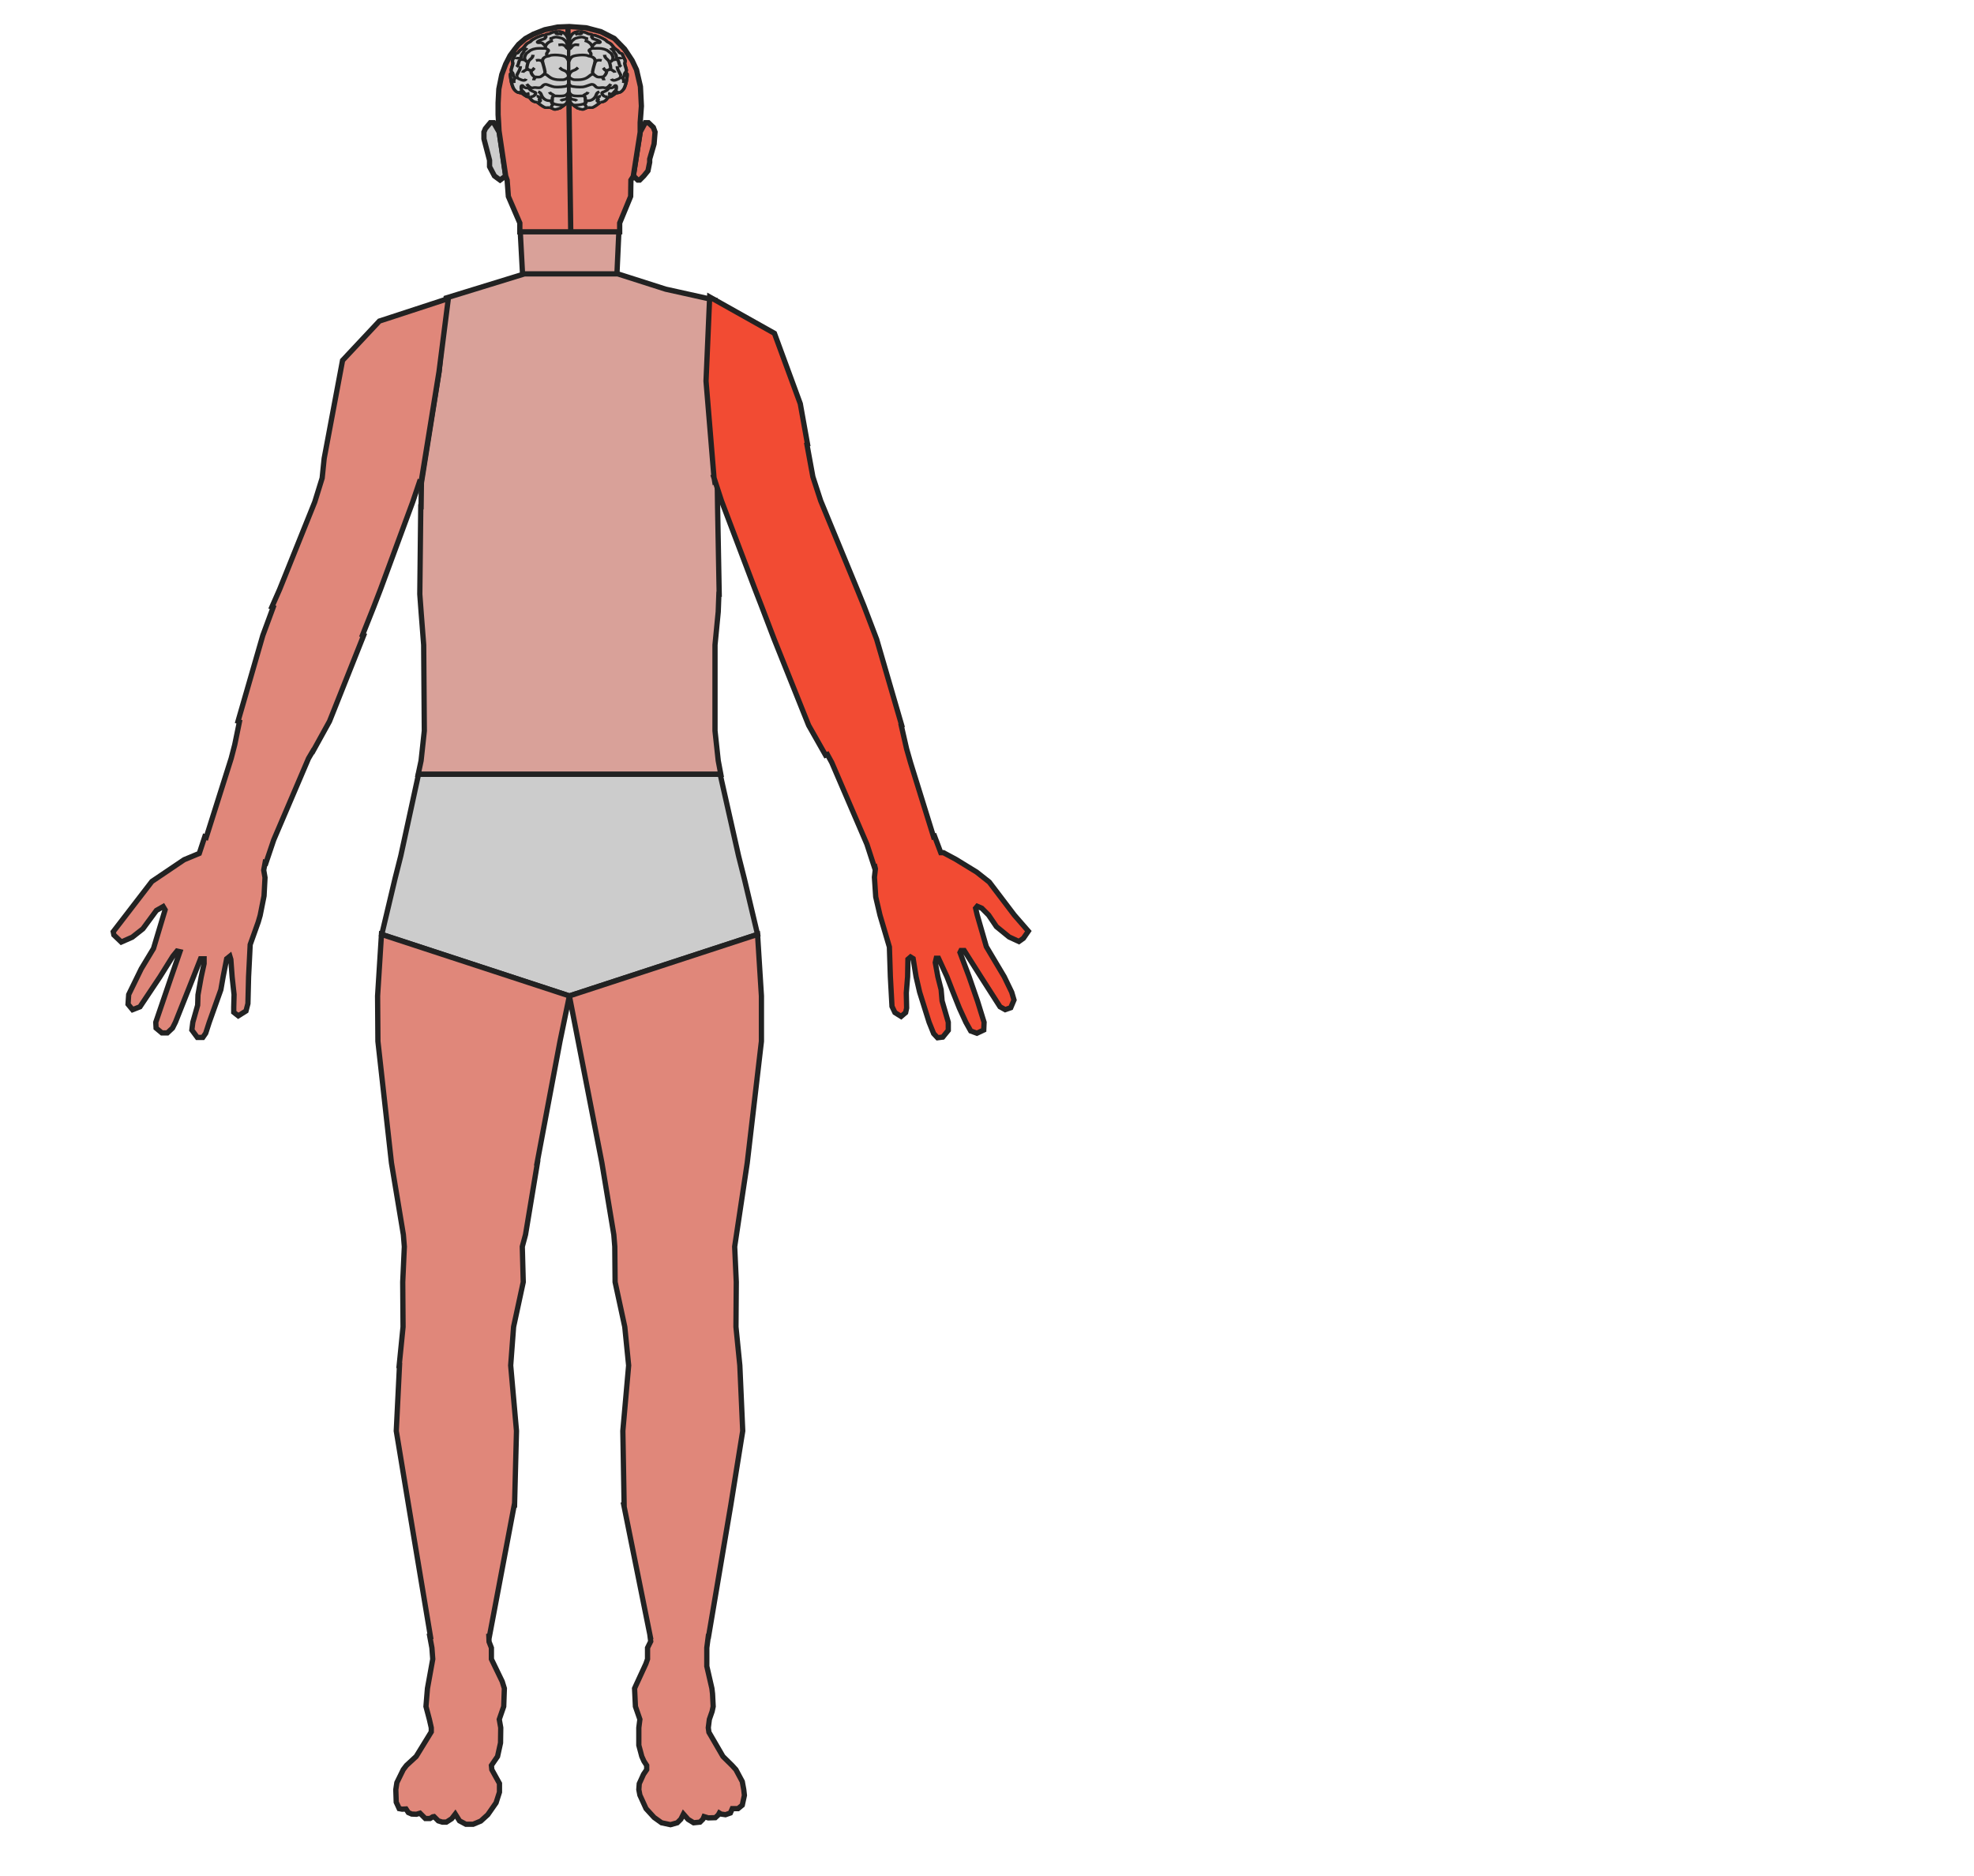 <ns0:svg xmlns:dc="http://purl.org/dc/elements/1.1/" xmlns:ns0="http://www.w3.org/2000/svg" xmlns:ns1="http://www.inkscape.org/namespaces/inkscape" xmlns:ns2="http://sodipodi.sourceforge.net/DTD/sodipodi-0.dtd" xmlns:ns4="http://creativecommons.org/ns#" xmlns:rdf="http://www.w3.org/1999/02/22-rdf-syntax-ns#" height="711.6" id="svg2" style="fill:#cccccc;fill-rule:evenodd;stroke:#222222;stroke-linecap:butt;stroke-linejoin:miter;stroke-opacity:1;stroke-width:2px" version="1.1" viewBox="0 0 748.8 711.6" width="748.8" ns2:docname="molemapper.inkscape.svg" ns1:export-filename="molemapper.plain.svg" ns1:export-xdpi="96" ns1:export-ydpi="96" ns1:version="1.3 (0e150ed6c4, 2023-07-21)" xml:space="preserve"><ns0:defs id="defs6" style="fill:#cccccc;fill-rule:evenodd;stroke:#222222;stroke-linecap:butt;stroke-linejoin:miter;stroke-opacity:1;stroke-width:2px" /><ns2:namedview bordercolor="#666666" borderopacity="1" gridtolerance="10" guidetolerance="10" id="namedview4" objecttolerance="10" pagecolor="#ffffff" showgrid="false" showguides="false" style="fill:#cccccc;fill-rule:evenodd;stroke:#222222;stroke-linecap:butt;stroke-linejoin:miter;stroke-opacity:1;stroke-width:2px" ns1:current-layer="group_front" ns1:cx="-137.28334" ns1:cy="338.99352" ns1:deskcolor="#d1d1d1" ns1:guide-bbox="true" ns1:pagecheckerboard="0" ns1:pageopacity="0" ns1:pageshadow="2" ns1:showpageshadow="2" ns1:window-height="1051" ns1:window-maximized="1" ns1:window-width="1920" ns1:window-x="-9" ns1:window-y="-9" ns1:zoom="0.83039935"><ns2:guide id="guide4138" orientation="0,1" position="514.63,596.667" style="fill:#d9a199;fill-rule:evenodd;stroke:#222222;stroke-linecap:butt;stroke-linejoin:miter;stroke-opacity:1;stroke-width:2px" ns1:locked="false" /><ns2:guide id="guide4140" orientation="0,1" position="153.333,600.37" style="fill:#d9a199;fill-rule:evenodd;stroke:#222222;stroke-linecap:butt;stroke-linejoin:miter;stroke-opacity:1;stroke-width:2px" ns1:locked="false" /><ns2:guide id="guide4144" orientation="0,1" position="195.926,567.037" style="fill:#d9a199;fill-rule:evenodd;stroke:#222222;stroke-linecap:butt;stroke-linejoin:miter;stroke-opacity:1;stroke-width:2px" ns1:locked="false" /><ns2:guide id="guide4146" orientation="0,1" position="194.074,538.889" style="fill:#d9a199;fill-rule:evenodd;stroke:#222222;stroke-linecap:butt;stroke-linejoin:miter;stroke-opacity:1;stroke-width:2px" ns1:locked="false" /><ns2:guide id="guide4148" orientation="0,1" position="202.963,524.815" style="fill:#d9a199;fill-rule:evenodd;stroke:#222222;stroke-linecap:butt;stroke-linejoin:miter;stroke-opacity:1;stroke-width:2px" ns1:locked="false" /><ns2:guide id="guide4150" orientation="0,1" position="647.87,511.759" style="fill:#d9a199;fill-rule:evenodd;stroke:#222222;stroke-linecap:butt;stroke-linejoin:miter;stroke-opacity:1;stroke-width:2px" ns1:locked="false" /><ns2:guide id="guide4152" orientation="0,1" position="188.519,482.593" style="fill:#d9a199;fill-rule:evenodd;stroke:#222222;stroke-linecap:butt;stroke-linejoin:miter;stroke-opacity:1;stroke-width:2px" ns1:locked="false" /><ns2:guide id="guide4154" orientation="0,1" position="188.333,414.259" style="fill:#d9a199;fill-rule:evenodd;stroke:#222222;stroke-linecap:butt;stroke-linejoin:miter;stroke-opacity:1;stroke-width:2px" ns1:locked="false" /><ns2:guide id="guide4156" orientation="0,1" position="157.222,475.926" style="fill:#d9a199;fill-rule:evenodd;stroke:#222222;stroke-linecap:butt;stroke-linejoin:miter;stroke-opacity:1;stroke-width:2px" ns1:locked="false" /><ns2:guide id="guide4158" orientation="0,1" position="178.148,463.333" style="fill:#d9a199;fill-rule:evenodd;stroke:#222222;stroke-linecap:butt;stroke-linejoin:miter;stroke-opacity:1;stroke-width:2px" ns1:locked="false" /><ns2:guide id="guide4160" orientation="0,1" position="260.556,430.741" style="fill:#d9a199;fill-rule:evenodd;stroke:#222222;stroke-linecap:butt;stroke-linejoin:miter;stroke-opacity:1;stroke-width:2px" ns1:locked="false" /><ns2:guide id="guide4162" orientation="0,1" position="294.63,419.444" style="fill:#d9a199;fill-rule:evenodd;stroke:#222222;stroke-linecap:butt;stroke-linejoin:miter;stroke-opacity:1;stroke-width:2px" ns1:locked="false" /><ns2:guide id="guide4164" orientation="0,1" position="315.926,383.333" style="fill:#d9a199;fill-rule:evenodd;stroke:#222222;stroke-linecap:butt;stroke-linejoin:miter;stroke-opacity:1;stroke-width:2px" ns1:locked="false" /><ns2:guide id="guide4166" orientation="0,1" position="301.296,374.63" style="fill:#d9a199;fill-rule:evenodd;stroke:#222222;stroke-linecap:butt;stroke-linejoin:miter;stroke-opacity:1;stroke-width:2px" ns1:locked="false" /><ns2:guide id="guide4168" orientation="0,1" position="290.556,353.519" style="fill:#d9a199;fill-rule:evenodd;stroke:#222222;stroke-linecap:butt;stroke-linejoin:miter;stroke-opacity:1;stroke-width:2px" ns1:locked="false" /><ns2:guide id="guide4170" orientation="0,1" position="256.296,330.185" style="fill:#d9a199;fill-rule:evenodd;stroke:#222222;stroke-linecap:butt;stroke-linejoin:miter;stroke-opacity:1;stroke-width:2px" ns1:locked="false" /><ns2:guide id="guide4172" orientation="0,1" position="246.852,266.852" style="fill:#d9a199;fill-rule:evenodd;stroke:#222222;stroke-linecap:butt;stroke-linejoin:miter;stroke-opacity:1;stroke-width:2px" ns1:locked="false" /><ns2:guide id="guide4174" orientation="0,1" position="269.074,190" style="fill:#d9a199;fill-rule:evenodd;stroke:#222222;stroke-linecap:butt;stroke-linejoin:miter;stroke-opacity:1;stroke-width:2px" ns1:locked="false" /><ns2:guide id="guide4176" orientation="0,1" position="288.704,137.037" style="fill:#d9a199;fill-rule:evenodd;stroke:#222222;stroke-linecap:butt;stroke-linejoin:miter;stroke-opacity:1;stroke-width:2px" ns1:locked="false" /><ns2:guide id="guide4178" orientation="0,1" position="276.481,87.222" style="fill:#d9a199;fill-rule:evenodd;stroke:#222222;stroke-linecap:butt;stroke-linejoin:miter;stroke-opacity:1;stroke-width:2px" ns1:locked="false" /><ns2:guide id="guide4180" orientation="1,0" position="188.889,486.667" style="fill:#d9a199;fill-rule:evenodd;stroke:#222222;stroke-linecap:butt;stroke-linejoin:miter;stroke-opacity:1;stroke-width:2px" ns1:locked="false" /><ns2:guide id="guide4219" orientation="0,1" position="469.167,575.463" style="fill:#d9a199;fill-rule:evenodd;stroke:#222222;stroke-linecap:butt;stroke-linejoin:miter;stroke-opacity:1;stroke-width:2px" ns1:locked="false" /><ns2:guide id="guide4225" orientation="0,1" position="107.868,554.276" style="fill:#d9a199;fill-rule:evenodd;stroke:#222222;stroke-linecap:butt;stroke-linejoin:miter;stroke-opacity:1;stroke-width:2px" ns1:locked="false" /><ns2:guide id="guide4272" orientation="0,1" position="171.76,312.958" style="fill:#d9a199;fill-rule:evenodd;stroke:#222222;stroke-linecap:butt;stroke-linejoin:miter;stroke-opacity:1;stroke-width:2px" ns1:locked="false" /><ns2:guide id="guide4278" orientation="0,1" position="171.027,235.086" style="fill:#d9a199;fill-rule:evenodd;stroke:#222222;stroke-linecap:butt;stroke-linejoin:miter;stroke-opacity:1;stroke-width:2px" ns1:locked="false" /><ns2:guide id="guide4280" orientation="0,1" position="178.851,239.609" style="fill:#d9a199;fill-rule:evenodd;stroke:#222222;stroke-linecap:butt;stroke-linejoin:miter;stroke-opacity:1;stroke-width:2px" ns1:locked="false" /><ns2:guide id="guide4282" orientation="0,1" position="185.941,221.638" style="fill:#d9a199;fill-rule:evenodd;stroke:#222222;stroke-linecap:butt;stroke-linejoin:miter;stroke-opacity:1;stroke-width:2px" ns1:locked="false" /><ns2:guide id="guide4284" orientation="0,1" position="187.653,204.645" style="fill:#d9a199;fill-rule:evenodd;stroke:#222222;stroke-linecap:butt;stroke-linejoin:miter;stroke-opacity:1;stroke-width:2px" ns1:locked="false" /><ns2:guide id="guide4290" orientation="0,1" position="143.643,165.159" style="fill:#d9a199;fill-rule:evenodd;stroke:#222222;stroke-linecap:butt;stroke-linejoin:miter;stroke-opacity:1;stroke-width:2px" ns1:locked="false" /><ns2:guide id="guide4304" orientation="0,1" position="191.565,82.885" style="fill:#d9a199;fill-rule:evenodd;stroke:#222222;stroke-linecap:butt;stroke-linejoin:miter;stroke-opacity:1;stroke-width:2px" ns1:locked="false" /><ns2:guide id="guide4306" orientation="0,1" position="193.032,78.606" style="fill:#d9a199;fill-rule:evenodd;stroke:#222222;stroke-linecap:butt;stroke-linejoin:miter;stroke-opacity:1;stroke-width:2px" ns1:locked="false" /><ns2:guide id="guide4308" orientation="0,1" position="194.132,67.482" style="fill:#d9a199;fill-rule:evenodd;stroke:#222222;stroke-linecap:butt;stroke-linejoin:miter;stroke-opacity:1;stroke-width:2px" ns1:locked="false" /><ns2:guide id="guide4310" orientation="0,1" position="192.176,60.636" style="fill:#d9a199;fill-rule:evenodd;stroke:#222222;stroke-linecap:butt;stroke-linejoin:miter;stroke-opacity:1;stroke-width:2px" ns1:locked="false" /><ns2:guide id="guide4312" orientation="0,1" position="190.22,55.746" style="fill:#d9a199;fill-rule:evenodd;stroke:#222222;stroke-linecap:butt;stroke-linejoin:miter;stroke-opacity:1;stroke-width:2px" ns1:locked="false" /><ns2:guide id="guide4314" orientation="0,1" position="191.565,52.567" style="fill:#d9a199;fill-rule:evenodd;stroke:#222222;stroke-linecap:butt;stroke-linejoin:miter;stroke-opacity:1;stroke-width:2px" ns1:locked="false" /><ns2:guide id="guide4316" orientation="0,1" position="191.687,41.687" style="fill:#d9a199;fill-rule:evenodd;stroke:#222222;stroke-linecap:butt;stroke-linejoin:miter;stroke-opacity:1;stroke-width:2px" ns1:locked="false" /><ns2:guide id="guide4318" orientation="0,1" position="198.411,38.264" style="fill:#d9a199;fill-rule:evenodd;stroke:#222222;stroke-linecap:butt;stroke-linejoin:miter;stroke-opacity:1;stroke-width:2px" ns1:locked="false" /><ns2:guide id="guide4320" orientation="0,1" position="192.91,36.675" style="fill:#d9a199;fill-rule:evenodd;stroke:#222222;stroke-linecap:butt;stroke-linejoin:miter;stroke-opacity:1;stroke-width:2px" ns1:locked="false" /><ns2:guide id="guide4322" orientation="0,1" position="193.765,29.095" style="fill:#d9a199;fill-rule:evenodd;stroke:#222222;stroke-linecap:butt;stroke-linejoin:miter;stroke-opacity:1;stroke-width:2px" ns1:locked="false" /><ns2:guide id="guide4324" orientation="0,1" position="190.342,21.883" style="fill:#d9a199;fill-rule:evenodd;stroke:#222222;stroke-linecap:butt;stroke-linejoin:miter;stroke-opacity:1;stroke-width:2px" ns1:locked="false" /><ns2:guide id="guide4334" orientation="0,1" position="203.519,659.722" style="fill:#d9a199;fill-rule:evenodd;stroke:#222222;stroke-linecap:butt;stroke-linejoin:miter;stroke-opacity:1;stroke-width:2px" ns1:locked="false" /><ns2:guide id="guide4336" orientation="0,1" position="212.778,663.241" style="fill:#d9a199;fill-rule:evenodd;stroke:#222222;stroke-linecap:butt;stroke-linejoin:miter;stroke-opacity:1;stroke-width:2px" ns1:locked="false" /><ns2:guide id="guide4338" orientation="0,1" position="210.556,643.056" style="fill:#d9a199;fill-rule:evenodd;stroke:#222222;stroke-linecap:butt;stroke-linejoin:miter;stroke-opacity:1;stroke-width:2px" ns1:locked="false" /><ns2:guide id="guide4340" orientation="0,1" position="212.222,641.481" style="fill:#d9a199;fill-rule:evenodd;stroke:#222222;stroke-linecap:butt;stroke-linejoin:miter;stroke-opacity:1;stroke-width:2px" ns1:locked="false" /><ns2:guide id="guide4342" orientation="0,1" position="219.074,635.278" style="fill:#d9a199;fill-rule:evenodd;stroke:#222222;stroke-linecap:butt;stroke-linejoin:miter;stroke-opacity:1;stroke-width:2px" ns1:locked="false" /><ns2:guide id="guide4344" orientation="0,1" position="219.074,625.185" style="fill:#d9a199;fill-rule:evenodd;stroke:#222222;stroke-linecap:butt;stroke-linejoin:miter;stroke-opacity:1;stroke-width:2px" ns1:locked="false" /><ns2:guide id="guide4346" orientation="0,1" position="243.643,699.756" style="fill:#d9a199;fill-rule:evenodd;stroke:#222222;stroke-linecap:butt;stroke-linejoin:miter;stroke-opacity:1;stroke-width:2px" ns1:locked="false" /><ns2:guide id="guide4494" orientation="1,0" position="563.71,600.37" style="fill:#d9a199;fill-rule:evenodd;stroke:#222222;stroke-linecap:butt;stroke-linejoin:miter;stroke-opacity:1;stroke-width:2px" ns1:locked="false" /></ns2:namedview><ns0:g id="group_front" style="fill:#d9a199;fill-rule:evenodd;stroke:#222222;stroke-linecap:butt;stroke-linejoin:miter;stroke-opacity:1;stroke-width:2px" transform="translate(27.095,-3.613)" ns1:label="group_front"><ns0:path d="m 170.16,89.747 0.957,17.752 h 35.957 -35.957 l 0.012,0.23 -28.998,8.92 -2.645,27.914 -6.725,42.221 -0.121,9.074 h -0.123 l -0.367,33.148 0.49,6.666 0.979,12.594 0.244,32.592 -1.223,11.297 -1.102,5.186 h 57.35 57.443 l -0.979,-5.186 -1.223,-11.297 v -32.592 l 1.223,-12.594 0.246,-6.666 h 0.121 l -0.611,-33.148 -0.121,-9.074 -0.826,-69.316 -18.764,-4.164 -18.463,-5.898 0.807,-17.658 z" id="neck" style="fill:#d9a199;fill-rule:evenodd;stroke:#222222;stroke-linecap:butt;stroke-linejoin:miter;stroke-opacity:1;stroke-width:2px" ns1:label="neck" /><ns0:path d="m 142.969,116.866 -26.141,8.545 -13.983,14.925 -6.973,37.191 -0.762,7.451 -2.811,9.074 -13.326,33.148 -2.934,6.666 0.473,0.178 -3.914,10.609 -9.414,32.592 0.543,0.215 -1.783,8.674 -1.344,5.186 -9.467,29.932 -0.559,-0.211 -2.078,6.316 -5.746,2.389 -12.225,8.248 -14.67,19.07 0.244,1.223 2.812,2.689 4.156,-1.834 4.035,-3.178 5.133,-6.969 2.568,-1.467 0.732,1.223 -4.4,14.67 -4.645,7.701 -4.77,9.779 -0.244,3.668 1.713,2.078 2.811,-1.1 7.58,-11.359 4.891,-7.834 1.588,-1.957 1.102,0.246 -3.301,9.545 -5.869,17.227 0.123,2.201 2.199,1.834 h 2.078 l 1.957,-1.834 1.1,-2.201 6.846,-17.227 2.689,-6.855 h 1.346 v 1.832 l -1.1,5.023 -1.223,6.836 -0.123,3.912 -1.834,6.479 -0.367,2.934 2.08,2.812 h 2.078 l 1.1,-1.59 1.344,-4.156 4.402,-12.348 0.855,-4.879 1.344,-6.855 1.223,-0.979 0.367,1.223 0.488,6.611 0.734,6.713 -0.123,4.768 v 1.957 l 1.713,1.344 2.934,-1.834 0.732,-2.811 0.246,-10.137 0.611,-12.234 3.055,-8.559 0.734,-2.541 1.467,-7.361 0.367,-6.967 -0.49,-2.812 0.535,-2.889 0.322,0.123 2.934,-8.703 13.203,-30.926 1.654,-2.807 0.074,0.029 6.234,-11.297 12.959,-32.592 -0.422,-0.158 4.23,-10.629 2.566,-6.666 12.225,-33.148 2.531,-7.518 0.619,0.25 6.842,-42.221 z" id="arm_right" style="fill:#e0877a;fill-rule:evenodd;stroke:#222222;stroke-linecap:butt;stroke-linejoin:miter;stroke-opacity:1;stroke-width:2px" ns2:nodetypes="cccccccccccccccccccccccccccccccccccccccccccccccccccccccccccccccccccccccccccccccccccccccccccc" ns1:label="arm_right" /><ns0:path d="m 240.724,148.18 2.993,36.253 -0.103,0.041 0.217,0.67 0.187,1.141 0.164,-0.067 2.394,7.351 12.589,33.227 2.591,6.682 4.815,12.623 13.082,32.669 6.419,11.324 0.686,-0.268 1.668,3.052 13.33,30.999 2.84,8.724 0.217,-0.082 0.162,0.675 -0.371,3.187 0.495,7.475 1.603,6.889 3.581,12.103 0.369,11.284 0.617,11.263 1.112,2.33 2.345,1.47 1.727,-1.47 0.371,-1.717 -0.124,-5.76 0.495,-6.116 0.122,-6.627 0.988,-0.857 0.988,0.613 1.11,6.872 1.359,5.871 3.579,11.396 1.727,4.289 1.481,1.594 1.976,-0.245 2.098,-2.574 v -3.064 l -2.347,-8.087 -0.369,-4.287 -1.234,-4.892 -0.988,-5.401 0.371,-1.594 h 0.864 l 3.208,6.995 2.098,5.382 2.593,6.494 2.469,5.392 1.85,3.309 2.347,0.857 2.591,-1.224 0.124,-2.942 -2.469,-7.964 -3.21,-9.303 -3.455,-9.199 0.371,-0.736 h 1.234 l 6.294,9.935 7.282,11.386 1.974,1.102 2.098,-0.734 1.234,-2.941 -0.864,-2.942 -2.84,-5.871 -6.787,-11.406 -3.457,-11.981 -0.617,-2.602 0.617,-0.734 1.729,0.734 2.591,2.602 2.962,4.383 4.813,3.921 3.703,1.715 1.727,-1.226 1.852,-2.696 -5.306,-6.098 -9.505,-12.526 -4.813,-3.8 -7.899,-4.836 -4.689,-2.516 h -0.988 l -2.345,-6.21 -0.406,0.153 -8.738,-28.133 -1.481,-5.198 -2.023,-8.845 0.164,-0.065 -9.505,-32.669 -4.813,-12.623 -2.715,-6.682 -13.701,-33.227 -2.962,-9.096 -2.242,-12.205 0.229,-0.092 -2.763,-15.423 -9.807,-26.696 -24.568,-13.791 z" id="arm_left" style="fill:#f24b33;fill-rule:evenodd;stroke:#222222;stroke-linecap:butt;stroke-linejoin:miter;stroke-opacity:1;stroke-width:2px" ns2:nodetypes="ccccccccccccccccccccccccccccccccccccccccccccccccccccccccccccccccccccccccccccccccccccccccccccccccccccc" ns1:label="arm_left" /><ns0:path d="m 131.662,297.341 -6.723,30.926 -2.201,8.703 -5.012,21.111 71.162,23.334 71.381,-23.334 -5.014,-21.111 -2.199,-8.703 -6.969,-30.926 h -57.199 z" id="torso" style="fill:#cccccc;fill-rule:evenodd;stroke:#222222;stroke-linecap:butt;stroke-linejoin:miter;stroke-opacity:1;stroke-width:2px" ns1:label="torso" /><ns0:path d="m 117.604,358.081 -1.467,23.334 0.123,17.227 5.133,46.105 4.523,27.244 0.367,4.523 -0.611,13.447 0.123,16.992 -1.467,14.645 h 0.121 l -1.223,24.842 4.646,28.123 8.312,49.814 h -0.248 l 0.807,4.336 0.322,4.279 -2.014,11.125 -0.564,6.846 1.289,4.891 0.725,3.178 v 1.561 l -5.721,9.32 -3.707,3.422 -1.209,1.59 -2.416,4.926 -0.404,2.654 0.162,4.76 1.127,2.453 1.129,0.205 1.451,-0.08 0.887,1.369 1.289,0.564 1.771,0.08 1.371,-0.402 0.805,0.807 1.209,1.209 h 1.773 l 1.047,-0.645 0.484,-0.082 1.611,1.611 1.531,0.484 h 1.531 l 2.014,-1.289 1.369,-1.773 1.611,2.578 2.418,1.291 h 2.74 l 2.9,-1.209 2.66,-2.418 3.143,-4.512 1.289,-4.029 v -3.305 l -2.9,-5.248 -0.162,-1.59 2.336,-3.422 1.129,-5.131 0.08,-5.75 -0.562,-3.178 1.691,-4.891 0.242,-6.846 -0.807,-2.623 -4.109,-8.502 v -4.279 l -0.887,-2.287 -0.08,-2.049 h 0.217 l 9.414,-49.814 h 0.121 l 0.734,-28.123 -2.201,-24.842 1.102,-14.645 3.666,-16.992 -0.365,-13.447 1.223,-4.523 4.521,-27.244 h -0.121 l 8.68,-46.105 3.559,-17.227 z" id="leg_right" style="fill:#e0877a;fill-rule:evenodd;stroke:#222222;stroke-linecap:butt;stroke-linejoin:miter;stroke-opacity:1;stroke-width:2px" ns1:label="leg_right" /><ns0:path d="m 260.27,358.081 -71.381,23.334 12.334,63.332 4.523,27.244 0.365,4.523 0.123,13.447 3.668,16.992 1.467,14.645 -2.201,24.842 0.49,28.123 h -0.123 l 10.025,49.814 h -0.06 l 0.242,1.887 -1.209,2.449 v 4.279 l -0.645,1.814 -3.787,8.219 -0.484,1.092 0.322,6.846 1.693,4.891 -0.404,3.178 v 6.637 l 1.129,4.244 0.807,1.799 1.047,1.623 v 1.59 l -1.209,1.783 -1.611,3.545 -0.162,2.252 0.404,2.1 2.336,5.113 3.062,3.348 2.82,2.016 3.385,0.725 2.578,-0.725 1.369,-1.371 0.967,-1.934 1.773,2.016 2.096,1.289 2.416,-0.242 1.129,-1.129 0.402,-0.967 1.611,0.484 2.66,-0.08 1.129,-1.049 0.402,-0.725 0.645,0.402 1.691,0.242 1.854,-0.645 0.727,-1.656 h 2.174 l 1.613,-1.326 0.805,-3.705 -0.242,-2.182 -0.562,-3.057 -2.418,-4.523 -1.451,-1.59 -3.465,-3.422 -5.318,-9.16 -0.242,-1.721 0.404,-3.178 1.047,-2.998 0.402,-1.893 -0.24,-4.795 -0.242,-2.051 -1.934,-8.426 v -2.699 -4.279 l 0.562,-4.336 h 0.109 l 8.434,-49.814 4.523,-28.123 -1.1,-24.842 -1.467,-14.645 0.121,-16.992 -0.609,-13.447 4.768,-31.768 5.379,-46.105 v -17.227 z" id="leg_left" style="fill:#e0877a;fill-rule:evenodd;stroke:#222222;stroke-linecap:butt;stroke-linejoin:miter;stroke-opacity:1;stroke-width:2px" ns1:label="leg_left" /><ns0:path d="m 164.727,70.361 -2.525,-17.088 0.021,0.412 -2.037,-3.52 H 158.889 l -1.852,2.223 -0.557,1.297 v 2.592 l 2.131,8.148 v 2.406 l 1.852,3.52 2.129,1.574 2.131,-1.574 z" id="head" style="fill:#cccccc;fill-rule:evenodd;stroke:#222222;stroke-linecap:butt;stroke-linejoin:miter;stroke-opacity:1;stroke-width:2px" ns1:label="head" /><ns0:path d="m 215.762,53.646 -2.646,16.898 0.125,-0.193 1.574,1.574 h 0.74 l 1.574,-1.574 1.574,-1.945 0.648,-3.24 v -1.203 l 1.666,-5.74 0.371,-4.537 -0.648,-1.76 -1.852,-1.76 h -1.203 z" id="ear_left" style="fill:#e67666;fill-rule:evenodd;stroke:#222222;stroke-linecap:butt;stroke-linejoin:miter;stroke-opacity:1;stroke-width:2px" ns1:label="ear_left" /><ns0:path d="m 188.889,13.685 -4.445,0.184 -4.906,1.02 -4.26,1.666 -3.055,1.668 -2.594,2.221 -1.389,1.76 -1.852,2.5 -1.666,3.24 -1.482,3.982 -1.111,5.463 -0.277,5.277 v 4.445 l 0.186,3.055 0.164,3.107 2.525,17.088 0.551,1.564 0.463,6.203 4.352,10.094 v 3.332 h 19.311 l -1.062,-77.723 1.062,77.723 h 18.561 v -3.332 l 4.166,-10.094 0.094,-6.203 0.893,-1.381 2.646,-16.898 -0.021,0.039 v -3.52 l 0.463,-6.297 -0.369,-7.406 -1.482,-6.389 -1.666,-3.52 -2.871,-4.352 -3.889,-3.98 -5.092,-2.594 -5.648,-1.48 z" id="ear_right" style="fill:#e67666;fill-rule:evenodd;stroke:#222222;stroke-linecap:butt;stroke-linejoin:miter;stroke-opacity:1;stroke-width:2px" ns1:label="ear_right" /><ns0:g id="brain" style="fill:#d9a199;fill-rule:evenodd;stroke:#222222;stroke-linecap:butt;stroke-linejoin:miter;stroke-opacity:1;stroke-width:2px" transform="matrix(0.635,0,0,0.509,-29.653,-49.468)" ns1:label="brain"><ns0:g id="g935" style="fill:#d9a199;fill-rule:evenodd;stroke:#222222;stroke-linecap:butt;stroke-linejoin:miter;stroke-opacity:1;stroke-width:2px" transform="translate(194.51,92.195)"><ns0:g id="g1933" style="fill:#d9a199;fill-rule:evenodd;stroke:#222222;stroke-linecap:butt;stroke-linejoin:miter;stroke-opacity:1;stroke-width:2px" transform="translate(-8.562,61.661)"><ns0:path d="m 157.91,-15.498 c 0.153,2.439 -0.103,31.812 -0.221,35.709 -0.118,3.897 -0.4,6.343 -1.392,7.391 -0.993,1.048 -3.205,3.159 -3.642,3.428 -0.437,0.268 -2.902,1.101 -3.321,0.964 -0.419,-0.137 -2.038,-1.217 -2.571,-1.392 -0.533,-0.175 -1.623,0.133 -2.785,0 -1.162,-0.133 -4.276,-3.257 -4.795,-3.768 -0.518,-0.511 -1.159,-0.11 -2.397,-0.839 -1.237,-0.729 -1.396,-1.677 -1.913,-2.141 -0.518,-0.464 0.378,-1.062 0,-1.392 -0.378,-0.331 -0.631,0.472 -1.607,0.214 -0.976,-0.257 -3.16,-2.571 -3.535,-2.678 -0.375,-0.107 -1.494,-0.407 -2.249,-0.643 -0.755,-0.235 -2.161,-1.916 -2.665,-3.151 -0.499,-1.225 -1.165,-3.861 -1.342,-5.174 -0.177,-1.313 -0.619,-4.519 -0.473,-5.359 0.145,-0.839 0.969,-0.781 0.928,-1.231 -0.041,-0.449 -0.395,-0.393 -0.454,-1.591 -0.06,-1.198 1.158,-4.443 0.985,-5.453 -0.174,-1.011 -0.01,-0.103 -0.227,-1.079 -0.217,-0.976 0.601,-2.369 0.985,-3.465 0.384,-1.096 0.576,-2.019 1.041,-2.443 0.465,-0.423 0.742,-0.175 1.117,-0.454 0.375,-0.28 0.978,-1.546 1.344,-1.912 0.366,-0.366 1.204,-0.945 1.95,-1.818 0.747,-0.873 1.377,-2.279 2.102,-3.068 0.725,-0.788 1.601,-1.09 2.083,-1.534 0.481,-0.443 0.694,-1.01 1.496,-1.628 0.802,-0.619 3.286,-2.136 4.166,-2.443 0.879,-0.307 2.156,-1.133 2.727,-0.833 0.571,0.299 0.764,-0.492 1.212,-0.682 0.448,-0.189 1.218,-0.107 1.572,-0.284 0.353,-0.177 1.256,-0.751 1.61,-0.928 0.353,-0.177 2.09,-0.745 2.575,-0.833 0.486,-0.088 0.641,0.226 0.909,0.208 0.268,-0.018 0.16,-0.323 1.572,-0.114 1.412,0.21 3.144,1.19 4.185,3.749 1.041,2.559 0.88,4.227 1.032,6.666 z" id="path880" style="fill:#cccccc;fill-rule:evenodd;stroke:#222222;stroke-linecap:butt;stroke-linejoin:miter;stroke-opacity:1;stroke-width:2px" ns2:nodetypes="zzzzzzzzzzzzzzczzzzzzzzzzzzzzzzzzzzzzzz" ns1:connector-curvature="0" /><ns0:g id="g1730" style="fill:#d9a199;fill-rule:evenodd;stroke:#222222;stroke-linecap:butt;stroke-linejoin:miter;stroke-opacity:1;stroke-width:2px" transform="translate(68.723,-28.962)"><ns0:g id="g1470-6" style="fill:#d9a199;fill-rule:evenodd;stroke:#222222;stroke-linecap:butt;stroke-linejoin:miter;stroke-opacity:1;stroke-width:2px" transform="translate(-40)"><ns0:path d="m 129.187,13.464 c 0.153,2.439 -0.103,31.812 -0.221,35.709 -0.118,3.897 -0.4,6.343 -1.392,7.391 -0.993,1.048 -3.205,3.159 -3.642,3.428 -0.437,0.268 -2.902,1.101 -3.321,0.964 -0.419,-0.137 -2.038,-1.217 -2.571,-1.392 -0.533,-0.175 -1.623,0.133 -2.785,0 -1.162,-0.133 -4.276,-3.257 -4.795,-3.768 -0.518,-0.511 -1.159,-0.11 -2.397,-0.839 -1.237,-0.729 -1.396,-1.677 -1.913,-2.141 -0.518,-0.464 0.378,-1.062 0,-1.392 -0.378,-0.331 -0.631,0.472 -1.607,0.214 -0.976,-0.257 -3.16,-2.571 -3.535,-2.678 -0.375,-0.107 -1.494,-0.407 -2.249,-0.643 -0.755,-0.235 -2.161,-1.916 -2.665,-3.151 -0.499,-1.225 -1.165,-3.861 -1.342,-5.174 -0.177,-1.313 -0.619,-4.519 -0.473,-5.359 0.145,-0.839 0.969,-0.781 0.928,-1.231 -0.041,-0.449 -0.395,-0.393 -0.454,-1.591 -0.06,-1.198 1.158,-4.443 0.985,-5.453 -0.174,-1.011 -0.01,-0.103 -0.227,-1.079 -0.217,-0.976 0.601,-2.369 0.985,-3.465 0.384,-1.096 0.576,-2.019 1.041,-2.443 0.465,-0.423 0.742,-0.175 1.117,-0.454 0.375,-0.28 0.978,-1.546 1.344,-1.912 0.366,-0.366 1.204,-0.945 1.95,-1.818 0.747,-0.873 1.377,-2.279 2.102,-3.068 0.725,-0.788 1.601,-1.09 2.083,-1.534 0.481,-0.443 0.694,-1.01 1.496,-1.628 0.802,-0.619 3.286,-2.136 4.166,-2.443 0.879,-0.307 2.156,-1.133 2.727,-0.833 0.571,0.299 0.764,-0.492 1.212,-0.682 0.448,-0.189 1.218,-0.107 1.572,-0.284 0.353,-0.177 1.256,-0.751 1.61,-0.928 0.353,-0.177 2.09,-0.745 2.575,-0.833 0.486,-0.088 0.641,0.226 0.909,0.208 0.268,-0.018 0.16,-0.323 1.572,-0.114 1.412,0.21 3.144,1.19 4.185,3.749 1.041,2.559 0.88,4.227 1.032,6.666 z" id="path880-2" style="fill:#cccccc;fill-rule:evenodd;stroke:#222222;stroke-linecap:butt;stroke-linejoin:miter;stroke-opacity:1;stroke-width:2px" ns2:nodetypes="zzzzzzzzzzzzzzczzzzzzzzzzzzzzzzzzzzzzzz" ns1:connector-curvature="0" /><ns0:path d="m 114.786,5.851 c 0.341,0.549 1.035,0.768 0.578,1.245 -0.513,0.535 -0.303,0.896 -0.465,1.009 -1.095,0.761 -2.602,0.824 -3.636,1.666 -0.364,0.297 -1.013,0.702 -0.833,1.136 0.323,0.778 1.751,-0.009 2.499,0.379 0.745,0.386 1.183,1.192 1.742,1.818 0.131,0.147 0.32,0.266 0.379,0.454 0.166,0.532 0.12,1.179 -0.151,1.666 -0.061,0.11 -0.183,0.187 -0.303,0.227 -0.24,0.08 -0.505,-0.004 -0.757,0 -1.465,0.025 -2.957,-0.141 -4.393,0.151 -1.034,0.21 -2.057,0.581 -2.954,1.136 -0.699,0.433 -1.209,1.114 -1.818,1.666 -0.251,0.228 -0.569,0.399 -0.757,0.682 -0.68,1.024 -1.148,2.256 -1.212,3.484 -0.023,0.44 0.125,0.884 0.303,1.288 0.235,0.532 0.512,1.101 0.985,1.439 0.261,0.186 0.624,0.337 0.926,0.257 0.487,-1.409 1.875,-2.443 2.318,-3.295 0.442,-0.852 0.544,-2.033 0.544,-2.033" id="path823-2" style="fill:#cccccc;fill-rule:evenodd;stroke:#222222;stroke-linecap:butt;stroke-linejoin:miter;stroke-opacity:1;stroke-width:2px" ns2:nodetypes="cssaaaaaaaaaaaaaaaczc" ns1:connector-curvature="0" /><ns0:path d="m 117.551,8.105 c 0,0 0.562,0.059 0.833,0 0.569,-0.123 1.047,-0.513 1.591,-0.72 0.358,-0.136 0.718,-0.29 1.098,-0.341 0.351,-0.047 0.71,-0.012 1.06,0.038 0.658,0.094 1.297,0.295 1.931,0.492 0.347,0.108 0.695,0.22 1.023,0.379 0.24,0.116 0.474,0.249 0.682,0.417 0.299,0.241 0.533,0.553 0.795,0.833 0.306,0.326 0.68,0.601 0.909,0.985 0.219,0.367 0.262,0.814 0.417,1.212 0.207,0.534 0.504,1.033 0.684,1.577 0.27,0.813 0.789,2.083 0.592,2.501 -0.502,1.192 -1.596,-0.935 -2.034,-1.579 -0.438,-0.644 -1.246,-1.032 -2.007,-1.212 -0.308,-0.073 -0.631,0.049 -0.947,0.076 -0.417,0.036 -1.25,0.114 -1.25,0.114" id="path825-7" style="fill:#cccccc;fill-rule:evenodd;stroke:#222222;stroke-linecap:butt;stroke-linejoin:miter;stroke-opacity:1;stroke-width:2px" ns2:nodetypes="caaaaaaaaaaaczaac" ns1:connector-curvature="0" /><ns0:path d="m 104.107,15.111 c 0,0 -0.441,0.809 -0.757,1.136 -0.151,0.156 -0.392,0.211 -0.53,0.379 -0.388,0.471 -0.482,1.122 -0.757,1.666 -0.327,0.645 -0.778,1.228 -1.06,1.894 -0.36,0.849 -0.032,2.133 -0.795,2.651 -0.357,0.242 -0.858,-0.151 -1.288,-0.114 -0.339,0.03 -0.731,0.039 -0.985,0.265 -0.152,0.135 -0.227,0.568 -0.227,0.568" id="path829-5" style="fill:#cccccc;fill-rule:evenodd;stroke:#222222;stroke-linecap:butt;stroke-linejoin:miter;stroke-opacity:1;stroke-width:2px" ns2:nodetypes="caaaaaaac" ns1:connector-curvature="0" /><ns0:path d="m 97.896,29.237 c 0,0 0.613,-0.603 0.871,-1.325 0.258,-0.723 0.503,-2.254 0.682,-2.878 0.179,-0.624 0.561,-0.881 0.883,-1.067 0.321,-0.186 0.212,-0.624 -0.132,-1.04 0.53,0.852 0.578,0.696 0.897,0.731 0.32,0.035 0.502,0.304 0.831,0.303 0.357,-9.99e-4 1.071,-0.027 1.071,-0.027" id="path831-2" style="fill:#cccccc;fill-rule:evenodd;stroke:#222222;stroke-linecap:butt;stroke-linejoin:miter;stroke-opacity:1;stroke-width:2px" ns2:nodetypes="czzzczsc" ns1:connector-curvature="0" /><ns0:path d="m 114.881,15.325 c 0,0 1.358,0.582 1.821,1.125 0.151,0.177 0.278,0.411 0.268,0.643 -0.017,0.383 -0.385,0.665 -0.536,1.018 -0.221,0.519 -0.521,1.042 -0.536,1.607 -0.008,0.333 0.148,0.653 0.268,0.964 0.072,0.186 0.084,0.457 0.268,0.536 0.67,0.287 1.373,-0.506 2.089,-0.643 0.879,-0.168 1.782,-0.221 2.678,-0.214 0.95,0.007 1.901,0.114 2.839,0.268 0.615,0.101 1.23,0.228 1.821,0.428 0.371,0.126 0.751,0.256 1.071,0.482 0.454,0.321 0.847,0.74 1.151,1.205 0.505,0.769 1.071,2.544 1.071,2.544" id="path833-8" style="fill:#cccccc;fill-rule:evenodd;stroke:#222222;stroke-linecap:butt;stroke-linejoin:miter;stroke-opacity:1;stroke-width:2px" ns2:nodetypes="caaaaaaaaaaaac" ns1:connector-curvature="0" /><ns0:path d="m 123.61,29.786 c 0.707,0.644 1.115,1.313 1.875,1.714 0.759,0.401 1.532,0.684 2.089,1.232 0.556,0.548 0.972,1.196 1.178,1.928 0.206,0.732 0.423,1.556 0,2.303 -0.423,0.746 -1.288,1.289 -2.142,1.66 -0.854,0.371 -1.556,0.142 -3.053,0.214 -1.497,0.073 -3.723,-0.457 -4.927,-1.285 -1.204,-0.828 -1.853,-1.619 -2.464,-2.196 -0.611,-0.577 -1.149,-0.506 -1.339,-0.964 -0.19,-0.458 0.184,-0.645 0.107,-1.5 -0.077,-0.855 -0.449,-2.66 -0.696,-3.856 -0.248,-1.196 -0.777,-3.321 -0.777,-3.321" id="path837-3" style="fill:#cccccc;fill-rule:evenodd;stroke:#222222;stroke-linecap:butt;stroke-linejoin:miter;stroke-opacity:1;stroke-width:2px" ns2:nodetypes="czzzzzzzzzzzc" ns1:connector-curvature="0" /><ns0:path d="m 104.919,25.555 c -0.44,1.447 -0.816,3.588 -0.803,4.445 0.013,0.857 0.021,0.712 0.536,1.071 0.514,0.359 1.615,1.101 2.357,0.857 0.742,-0.244 0.991,-1.289 1.607,-1.982" id="path839-6" style="fill:#cccccc;fill-rule:evenodd;stroke:#222222;stroke-linecap:butt;stroke-linejoin:miter;stroke-opacity:1;stroke-width:2px" ns2:nodetypes="czzzc" ns1:connector-curvature="0" /><ns0:path d="m 100.206,28.706 c 0,0 -0.08,1.616 -0.454,2.727 -0.374,1.111 -1.123,2.54 -1.559,3.711 -0.436,1.172 0.185,2.447 0.994,2.923 0.808,0.476 2.346,1.25 2.913,1.243 0.567,-0.007 1.175,-0.231 1.591,-1.136" id="path841-6" style="fill:#cccccc;fill-rule:evenodd;stroke:#222222;stroke-linecap:butt;stroke-linejoin:miter;stroke-opacity:1;stroke-width:2px" ns2:nodetypes="czzzzc" ns1:connector-curvature="0" /><ns0:path d="m 108.213,39.239 c 0.047,-1.053 0.458,-1.72 1.178,-2.49 -0.495,-0.098 -0.441,0.074 -1.125,-0.428 -0.683,-0.502 -1.439,-2.043 -1.607,-2.865 -0.168,-0.822 0.097,-0.797 0.134,-1.366 -0.961,-0.277 -1.628,-0.579 -2.357,-1.125 -0.807,0.369 -1.81,1.111 -2.249,1.5 -0.439,0.388 -0.536,1.098 -0.536,1.098" id="path843-1" style="fill:#cccccc;fill-rule:evenodd;stroke:#222222;stroke-linecap:butt;stroke-linejoin:miter;stroke-opacity:1;stroke-width:2px" ns2:nodetypes="cczzcczc" ns1:connector-curvature="0" /><ns0:path d="m 98.742,48.279 c 0,0 1.019,0.002 1.426,-0.258 0.376,-0.24 0.665,-0.662 0.77,-1.096 0.143,-0.591 -0.282,-1.201 -0.249,-1.809 0.037,-0.692 -0.168,-1.839 0.502,-2.019 0.543,-0.146 0.705,0.902 1.174,1.212 0.53,0.35 1.146,0.716 1.78,0.682 0.496,-0.027 1.134,-0.223 1.325,-0.682 0.082,-0.195 -0.089,-0.42 -0.189,-0.606 -0.217,-0.402 -0.601,-0.691 -0.871,-1.06 -0.151,-0.206 -0.417,-0.644 -0.417,-0.644" id="path851-9" style="fill:#cccccc;fill-rule:evenodd;stroke:#222222;stroke-linecap:butt;stroke-linejoin:miter;stroke-opacity:1;stroke-width:2px" ns2:nodetypes="caaaaaaaaac" ns1:connector-curvature="0" /><ns0:path d="m 122.701,3.106 c 0,0 -1.622,0.983 -1.004,1.401 0.638,0.432 1.568,-0.028 2.329,0.133 0.455,0.096 1.307,0.492 1.307,0.492" id="path853-6" style="fill:#cccccc;fill-rule:evenodd;stroke:#222222;stroke-linecap:butt;stroke-linejoin:miter;stroke-opacity:1;stroke-width:2px" ns2:nodetypes="csac" ns1:connector-curvature="0" /><ns0:path d="m 101.077,46.771 c 0,0 0.996,0.943 1.212,1.477 0.258,0.639 0.935,1.111 1.591,1.325 0.385,0.126 0.935,0.219 1.212,-0.076 0.328,-0.35 0,-1.439 0,-1.439" id="path855-9" style="fill:#cccccc;fill-rule:evenodd;stroke:#222222;stroke-linecap:butt;stroke-linejoin:miter;stroke-opacity:1;stroke-width:2px" ns2:nodetypes="csaac" ns1:connector-curvature="0" /><ns0:path d="m 106.038,51.543 c 0,0 1.443,-0.067 1.969,-0.492 0.734,-0.592 1.501,-1.629 1.25,-2.537 -0.136,-0.493 -0.86,-0.554 -1.288,-0.833 -0.557,-0.364 -1.18,-0.644 -1.666,-1.098 -0.487,-0.455 -1.212,-1.591 -1.212,-1.591" id="path857-9" style="fill:#cccccc;fill-rule:evenodd;stroke:#222222;stroke-linecap:butt;stroke-linejoin:miter;stroke-opacity:1;stroke-width:2px" ns2:nodetypes="caaaac" ns1:connector-curvature="0" /><ns0:path d="m 110.318,55.67 c 0,0 1.416,-0.32 1.78,-0.871 0.139,-0.211 0.149,-0.53 0.038,-0.757 -0.115,-0.236 -0.588,-0.198 -0.644,-0.454 -0.074,-0.343 0.556,-0.559 0.53,-0.909 -0.035,-0.484 -0.546,-0.814 -0.909,-1.136 -0.233,-0.207 -0.495,-0.407 -0.795,-0.492 -0.146,-0.041 -0.454,0 -0.454,0" id="path859-4" style="fill:#cccccc;fill-rule:evenodd;stroke:#222222;stroke-linecap:butt;stroke-linejoin:miter;stroke-opacity:1;stroke-width:2px" ns2:nodetypes="caaaaaac" ns1:connector-curvature="0" /><ns0:path d="m 118.043,59.495 c 0.644,-0.379 0.734,-0.756 0.985,-1.212 0.25,-0.455 0.574,-0.964 0.492,-1.477 -0.057,-0.357 -0.55,-0.522 -0.644,-0.871 -0.149,-0.552 0.152,-0.983 0.189,-1.704 -0.606,0.263 -1.596,0.341 -2.727,0.038 -1.062,-0.285 -2.315,-1.346 -3.084,-2.804 -0.732,-1.389 -0.521,-3.03 -2.407,-3.747" id="path861-9" style="fill:#cccccc;fill-rule:evenodd;stroke:#222222;stroke-linecap:butt;stroke-linejoin:miter;stroke-opacity:1;stroke-width:2px" ns2:nodetypes="caaacssc" ns1:connector-curvature="0" /><ns0:path d="m 126.337,57.715 c 0,0 -2.819,0.051 -4.166,-0.303 -0.972,-0.255 -2.163,-0.456 -2.727,-1.288 -0.461,-0.681 -0.171,-1.64 -0.151,-2.462 0.017,-0.698 -0.067,-1.449 0.227,-2.083 0.146,-0.316 0.709,-0.409 0.72,-0.757 0.016,-0.528 -0.624,-0.865 -1.023,-1.212 -0.304,-0.264 -0.75,-0.347 -1.023,-0.644 -0.26,-0.283 -0.53,-1.023 -0.53,-1.023" id="path863-1" style="fill:#cccccc;fill-rule:evenodd;stroke:#222222;stroke-linecap:butt;stroke-linejoin:miter;stroke-opacity:1;stroke-width:2px" ns2:nodetypes="caaaaaaac" ns1:connector-curvature="0" /><ns0:path d="m 124.33,54.61 c 0.98,-1.331 2.695,-0.732 3.484,-1.666 0.789,-0.934 1.228,-3.381 1.174,-5.037 -0.289,0.994 -0.353,1.01 -0.795,1.515 -0.442,0.505 -0.627,0.987 -2.045,1.325 -1.418,0.339 -3.815,0.224 -5.908,0.076" id="path865-2" style="fill:#cccccc;fill-rule:evenodd;stroke:#222222;stroke-linecap:butt;stroke-linejoin:miter;stroke-opacity:1;stroke-width:2px" ns2:nodetypes="czczzc" ns1:connector-curvature="0" /><ns0:path d="m 105.432,44.044 c 0,0 1.003,0.718 1.591,0.833 0.784,0.154 1.141,-0.417 2.386,-0.227 1.245,0.19 2.772,0.476 3.636,-0.682 0.864,-1.158 1.388,-1.72 2.31,-1.704 0.922,0.016 3.557,1.677 5.264,1.931 1.707,0.254 6.602,-0.007 7.498,-0.909 0.896,-0.902 1.023,-2.045 1.023,-2.045" id="path1418-8" style="fill:#cccccc;fill-rule:evenodd;stroke:#222222;stroke-linecap:butt;stroke-linejoin:miter;stroke-opacity:1;stroke-width:2px" ns2:nodetypes="cazzzzzc" ns1:connector-curvature="0" /></ns0:g><ns0:g id="g1549" style="fill:#d9a199;fill-rule:evenodd;stroke:#222222;stroke-linecap:butt;stroke-linejoin:miter;stroke-opacity:1;stroke-width:2px" transform="translate(-40)"><ns0:path d="m 119.672,9.62 c 0,0 -1.322,0.376 -2.386,1.212 -0.9,0.706 -1.703,1.726 -2.121,3.068" id="path827" style="fill:#cccccc;fill-rule:evenodd;stroke:#222222;stroke-linecap:butt;stroke-linejoin:miter;stroke-opacity:1;stroke-width:2px" ns2:nodetypes="csc" ns1:connector-curvature="0" /><ns0:path d="m 116.49,21.322 c 0,0 -0.982,0.259 -1.401,0.53 -0.51,0.329 -0.985,0.761 -1.288,1.288 -0.247,0.43 -0.323,0.946 -0.379,1.439 -0.042,0.377 0,0 0.038,1.136 -0.606,-0.871 -0.329,-0.651 -0.606,-0.871 -0.426,-0.338 -0.976,-0.536 -1.515,-0.606 -0.618,-0.08 -1.856,0.227 -1.856,0.227" id="path835" style="fill:#cccccc;fill-rule:evenodd;stroke:#222222;stroke-linecap:butt;stroke-linejoin:miter;stroke-opacity:1;stroke-width:2px" ns2:nodetypes="caaacaac" ns1:connector-curvature="0" /><ns0:path d="m 109.391,36.748 c 0,0 1.76,0.293 2.555,-0.013 1.139,-0.439 2.727,-2.443 2.727,-2.443" id="path845" style="fill:#cccccc;fill-rule:evenodd;stroke:#222222;stroke-linecap:butt;stroke-linejoin:miter;stroke-opacity:1;stroke-width:2px" ns2:nodetypes="cac" ns1:connector-curvature="0" /><ns0:path d="m 95.179,33.241 c 1.161,1.234 0.367,2.267 0.987,2.849 0.464,0.435 0.615,1.484 0.613,1.762 0.276,-0.492 0.553,-0.646 0.757,-0.814 0.204,-0.169 0.473,-0.454 0.473,-0.454" id="path847" style="fill:#cccccc;fill-rule:evenodd;stroke:#222222;stroke-linecap:butt;stroke-linejoin:miter;stroke-opacity:1;stroke-width:2px" ns2:nodetypes="csczc" ns1:connector-curvature="0" /><ns0:path d="m 96.779,37.852 c -0.686,0.999 -0.533,2.525 -0.349,3.448" id="path849" style="fill:#cccccc;fill-rule:evenodd;stroke:#222222;stroke-linecap:butt;stroke-linejoin:miter;stroke-opacity:1;stroke-width:2px" ns2:nodetypes="cc" ns1:connector-curvature="0" /></ns0:g></ns0:g></ns0:g><ns0:g id="g1933-6" style="fill:#d9a199;fill-rule:evenodd;stroke:#222222;stroke-linecap:butt;stroke-linejoin:miter;stroke-opacity:1;stroke-width:2px" transform="matrix(-1,0,0,1,307.163,61.661)"><ns0:path d="m 157.91,-15.498 c 0.153,2.439 -0.103,31.812 -0.221,35.709 -0.118,3.897 -0.4,6.343 -1.392,7.391 -0.993,1.048 -3.205,3.159 -3.642,3.428 -0.437,0.268 -2.902,1.101 -3.321,0.964 -0.419,-0.137 -2.038,-1.217 -2.571,-1.392 -0.533,-0.175 -1.623,0.133 -2.785,0 -1.162,-0.133 -4.276,-3.257 -4.795,-3.768 -0.518,-0.511 -1.159,-0.11 -2.397,-0.839 -1.237,-0.729 -1.396,-1.677 -1.913,-2.141 -0.518,-0.464 0.378,-1.062 0,-1.392 -0.378,-0.331 -0.631,0.472 -1.607,0.214 -0.976,-0.257 -3.16,-2.571 -3.535,-2.678 -0.375,-0.107 -1.494,-0.407 -2.249,-0.643 -0.755,-0.235 -2.161,-1.916 -2.665,-3.151 -0.499,-1.225 -1.165,-3.861 -1.342,-5.174 -0.177,-1.313 -0.619,-4.519 -0.473,-5.359 0.145,-0.839 0.969,-0.781 0.928,-1.231 -0.041,-0.449 -0.395,-0.393 -0.454,-1.591 -0.06,-1.198 1.158,-4.443 0.985,-5.453 -0.174,-1.011 -0.01,-0.103 -0.227,-1.079 -0.217,-0.976 0.601,-2.369 0.985,-3.465 0.384,-1.096 0.576,-2.019 1.041,-2.443 0.465,-0.423 0.742,-0.175 1.117,-0.454 0.375,-0.28 0.978,-1.546 1.344,-1.912 0.366,-0.366 1.204,-0.945 1.95,-1.818 0.747,-0.873 1.377,-2.279 2.102,-3.068 0.725,-0.788 1.601,-1.09 2.083,-1.534 0.481,-0.443 0.694,-1.01 1.496,-1.628 0.802,-0.619 3.286,-2.136 4.166,-2.443 0.879,-0.307 2.156,-1.133 2.727,-0.833 0.571,0.299 0.764,-0.492 1.212,-0.682 0.448,-0.189 1.218,-0.107 1.572,-0.284 0.353,-0.177 1.256,-0.751 1.61,-0.928 0.353,-0.177 2.09,-0.745 2.575,-0.833 0.486,-0.088 0.641,0.226 0.909,0.208 0.268,-0.018 0.16,-0.323 1.572,-0.114 1.412,0.21 3.144,1.19 4.185,3.749 1.041,2.559 0.88,4.227 1.032,6.666 z" id="path880-6" style="fill:#cccccc;fill-rule:evenodd;stroke:#222222;stroke-linecap:butt;stroke-linejoin:miter;stroke-opacity:1;stroke-width:2px" ns2:nodetypes="zzzzzzzzzzzzzzczzzzzzzzzzzzzzzzzzzzzzzz" ns1:connector-curvature="0" /><ns0:g id="g1730-4" style="fill:#d9a199;fill-rule:evenodd;stroke:#222222;stroke-linecap:butt;stroke-linejoin:miter;stroke-opacity:1;stroke-width:2px" transform="translate(68.723,-28.962)"><ns0:g id="g1470-6-2" style="fill:#d9a199;fill-rule:evenodd;stroke:#222222;stroke-linecap:butt;stroke-linejoin:miter;stroke-opacity:1;stroke-width:2px" transform="translate(-40)"><ns0:path d="m 129.187,13.464 c 0.153,2.439 -0.103,31.812 -0.221,35.709 -0.118,3.897 -0.4,6.343 -1.392,7.391 -0.993,1.048 -3.205,3.159 -3.642,3.428 -0.437,0.268 -2.902,1.101 -3.321,0.964 -0.419,-0.137 -2.038,-1.217 -2.571,-1.392 -0.533,-0.175 -1.623,0.133 -2.785,0 -1.162,-0.133 -4.276,-3.257 -4.795,-3.768 -0.518,-0.511 -1.159,-0.11 -2.397,-0.839 -1.237,-0.729 -1.396,-1.677 -1.913,-2.141 -0.518,-0.464 0.378,-1.062 0,-1.392 -0.378,-0.331 -0.631,0.472 -1.607,0.214 -0.976,-0.257 -3.16,-2.571 -3.535,-2.678 -0.375,-0.107 -1.494,-0.407 -2.249,-0.643 -0.755,-0.235 -2.161,-1.916 -2.665,-3.151 -0.499,-1.225 -1.165,-3.861 -1.342,-5.174 -0.177,-1.313 -0.619,-4.519 -0.473,-5.359 0.145,-0.839 0.969,-0.781 0.928,-1.231 -0.041,-0.449 -0.395,-0.393 -0.454,-1.591 -0.06,-1.198 1.158,-4.443 0.985,-5.453 -0.174,-1.011 -0.01,-0.103 -0.227,-1.079 -0.217,-0.976 0.601,-2.369 0.985,-3.465 0.384,-1.096 0.576,-2.019 1.041,-2.443 0.465,-0.423 0.742,-0.175 1.117,-0.454 0.375,-0.28 0.978,-1.546 1.344,-1.912 0.366,-0.366 1.204,-0.945 1.95,-1.818 0.747,-0.873 1.377,-2.279 2.102,-3.068 0.725,-0.788 1.601,-1.09 2.083,-1.534 0.481,-0.443 0.694,-1.01 1.496,-1.628 0.802,-0.619 3.286,-2.136 4.166,-2.443 0.879,-0.307 2.156,-1.133 2.727,-0.833 0.571,0.299 0.764,-0.492 1.212,-0.682 0.448,-0.189 1.218,-0.107 1.572,-0.284 0.353,-0.177 1.256,-0.751 1.61,-0.928 0.353,-0.177 2.09,-0.745 2.575,-0.833 0.486,-0.088 0.641,0.226 0.909,0.208 0.268,-0.018 0.16,-0.323 1.572,-0.114 1.412,0.21 3.144,1.19 4.185,3.749 1.041,2.559 0.88,4.227 1.032,6.666 z" id="path880-2-8" style="fill:#cccccc;fill-rule:evenodd;stroke:#222222;stroke-linecap:butt;stroke-linejoin:miter;stroke-opacity:1;stroke-width:2px" ns2:nodetypes="zzzzzzzzzzzzzzczzzzzzzzzzzzzzzzzzzzzzzz" ns1:connector-curvature="0" /><ns0:path d="m 114.786,5.851 c 0.341,0.549 1.035,0.768 0.578,1.245 -0.513,0.535 -0.303,0.896 -0.465,1.009 -1.095,0.761 -2.602,0.824 -3.636,1.666 -0.364,0.297 -1.013,0.702 -0.833,1.136 0.323,0.778 1.751,-0.009 2.499,0.379 0.745,0.386 1.183,1.192 1.742,1.818 0.131,0.147 0.32,0.266 0.379,0.454 0.166,0.532 0.12,1.179 -0.151,1.666 -0.061,0.11 -0.183,0.187 -0.303,0.227 -0.24,0.08 -0.505,-0.004 -0.757,0 -1.465,0.025 -2.957,-0.141 -4.393,0.151 -1.034,0.21 -2.057,0.581 -2.954,1.136 -0.699,0.433 -1.209,1.114 -1.818,1.666 -0.251,0.228 -0.569,0.399 -0.757,0.682 -0.68,1.024 -1.148,2.256 -1.212,3.484 -0.023,0.44 0.125,0.884 0.303,1.288 0.235,0.532 0.512,1.101 0.985,1.439 0.261,0.186 0.624,0.337 0.926,0.257 0.487,-1.409 1.875,-2.443 2.318,-3.295 0.442,-0.852 0.544,-2.033 0.544,-2.033" id="path823-2-6" style="fill:#cccccc;fill-rule:evenodd;stroke:#222222;stroke-linecap:butt;stroke-linejoin:miter;stroke-opacity:1;stroke-width:2px" ns2:nodetypes="cssaaaaaaaaaaaaaaaczc" ns1:connector-curvature="0" /><ns0:path d="m 117.551,8.105 c 0,0 0.562,0.059 0.833,0 0.569,-0.123 1.047,-0.513 1.591,-0.72 0.358,-0.136 0.718,-0.29 1.098,-0.341 0.351,-0.047 0.71,-0.012 1.06,0.038 0.658,0.094 1.297,0.295 1.931,0.492 0.347,0.108 0.695,0.22 1.023,0.379 0.24,0.116 0.474,0.249 0.682,0.417 0.299,0.241 0.533,0.553 0.795,0.833 0.306,0.326 0.68,0.601 0.909,0.985 0.219,0.367 0.262,0.814 0.417,1.212 0.207,0.534 0.504,1.033 0.684,1.577 0.27,0.813 0.789,2.083 0.592,2.501 -0.502,1.192 -1.596,-0.935 -2.034,-1.579 -0.438,-0.644 -1.246,-1.032 -2.007,-1.212 -0.308,-0.073 -0.631,0.049 -0.947,0.076 -0.417,0.036 -1.25,0.114 -1.25,0.114" id="path825-7-1" style="fill:#cccccc;fill-rule:evenodd;stroke:#222222;stroke-linecap:butt;stroke-linejoin:miter;stroke-opacity:1;stroke-width:2px" ns2:nodetypes="caaaaaaaaaaaczaac" ns1:connector-curvature="0" /><ns0:path d="m 104.107,15.111 c 0,0 -0.441,0.809 -0.757,1.136 -0.151,0.156 -0.392,0.211 -0.53,0.379 -0.388,0.471 -0.482,1.122 -0.757,1.666 -0.327,0.645 -0.778,1.228 -1.06,1.894 -0.36,0.849 -0.032,2.133 -0.795,2.651 -0.357,0.242 -0.858,-0.151 -1.288,-0.114 -0.339,0.03 -0.731,0.039 -0.985,0.265 -0.152,0.135 -0.227,0.568 -0.227,0.568" id="path829-5-2" style="fill:#cccccc;fill-rule:evenodd;stroke:#222222;stroke-linecap:butt;stroke-linejoin:miter;stroke-opacity:1;stroke-width:2px" ns2:nodetypes="caaaaaaac" ns1:connector-curvature="0" /><ns0:path d="m 97.896,29.237 c 0,0 0.613,-0.603 0.871,-1.325 0.258,-0.723 0.503,-2.254 0.682,-2.878 0.179,-0.624 0.561,-0.881 0.883,-1.067 0.321,-0.186 0.212,-0.624 -0.132,-1.04 0.53,0.852 0.578,0.696 0.897,0.731 0.32,0.035 0.502,0.304 0.831,0.303 0.357,-9.99e-4 1.071,-0.027 1.071,-0.027" id="path831-2-4" style="fill:#cccccc;fill-rule:evenodd;stroke:#222222;stroke-linecap:butt;stroke-linejoin:miter;stroke-opacity:1;stroke-width:2px" ns2:nodetypes="czzzczsc" ns1:connector-curvature="0" /><ns0:path d="m 114.881,15.325 c 0,0 1.358,0.582 1.821,1.125 0.151,0.177 0.278,0.411 0.268,0.643 -0.017,0.383 -0.385,0.665 -0.536,1.018 -0.221,0.519 -0.521,1.042 -0.536,1.607 -0.008,0.333 0.148,0.653 0.268,0.964 0.072,0.186 0.084,0.457 0.268,0.536 0.67,0.287 1.373,-0.506 2.089,-0.643 0.879,-0.168 1.782,-0.221 2.678,-0.214 0.95,0.007 1.901,0.114 2.839,0.268 0.615,0.101 1.23,0.228 1.821,0.428 0.371,0.126 0.751,0.256 1.071,0.482 0.454,0.321 0.847,0.74 1.151,1.205 0.505,0.769 1.071,2.544 1.071,2.544" id="path833-8-0" style="fill:#cccccc;fill-rule:evenodd;stroke:#222222;stroke-linecap:butt;stroke-linejoin:miter;stroke-opacity:1;stroke-width:2px" ns2:nodetypes="caaaaaaaaaaaac" ns1:connector-curvature="0" /><ns0:path d="m 123.61,29.786 c 0.707,0.644 1.115,1.313 1.875,1.714 0.759,0.401 1.532,0.684 2.089,1.232 0.556,0.548 0.972,1.196 1.178,1.928 0.206,0.732 0.423,1.556 0,2.303 -0.423,0.746 -1.288,1.289 -2.142,1.66 -0.854,0.371 -1.556,0.142 -3.053,0.214 -1.497,0.073 -3.723,-0.457 -4.927,-1.285 -1.204,-0.828 -1.853,-1.619 -2.464,-2.196 -0.611,-0.577 -1.149,-0.506 -1.339,-0.964 -0.19,-0.458 0.184,-0.645 0.107,-1.5 -0.077,-0.855 -0.449,-2.66 -0.696,-3.856 -0.248,-1.196 -0.777,-3.321 -0.777,-3.321" id="path837-3-5" style="fill:#cccccc;fill-rule:evenodd;stroke:#222222;stroke-linecap:butt;stroke-linejoin:miter;stroke-opacity:1;stroke-width:2px" ns2:nodetypes="czzzzzzzzzzzc" ns1:connector-curvature="0" /><ns0:path d="m 104.919,25.555 c -0.44,1.447 -0.816,3.588 -0.803,4.445 0.013,0.857 0.021,0.712 0.536,1.071 0.514,0.359 1.615,1.101 2.357,0.857 0.742,-0.244 0.991,-1.289 1.607,-1.982" id="path839-6-7" style="fill:#cccccc;fill-rule:evenodd;stroke:#222222;stroke-linecap:butt;stroke-linejoin:miter;stroke-opacity:1;stroke-width:2px" ns2:nodetypes="czzzc" ns1:connector-curvature="0" /><ns0:path d="m 100.206,28.706 c 0,0 -0.08,1.616 -0.454,2.727 -0.374,1.111 -1.123,2.54 -1.559,3.711 -0.436,1.172 0.185,2.447 0.994,2.923 0.808,0.476 2.346,1.25 2.913,1.243 0.567,-0.007 1.175,-0.231 1.591,-1.136" id="path841-6-6" style="fill:#cccccc;fill-rule:evenodd;stroke:#222222;stroke-linecap:butt;stroke-linejoin:miter;stroke-opacity:1;stroke-width:2px" ns2:nodetypes="czzzzc" ns1:connector-curvature="0" /><ns0:path d="m 108.213,39.239 c 0.047,-1.053 0.458,-1.72 1.178,-2.49 -0.495,-0.098 -0.441,0.074 -1.125,-0.428 -0.683,-0.502 -1.439,-2.043 -1.607,-2.865 -0.168,-0.822 0.097,-0.797 0.134,-1.366 -0.961,-0.277 -1.628,-0.579 -2.357,-1.125 -0.807,0.369 -1.81,1.111 -2.249,1.5 -0.439,0.388 -0.536,1.098 -0.536,1.098" id="path843-1-4" style="fill:#cccccc;fill-rule:evenodd;stroke:#222222;stroke-linecap:butt;stroke-linejoin:miter;stroke-opacity:1;stroke-width:2px" ns2:nodetypes="cczzcczc" ns1:connector-curvature="0" /><ns0:path d="m 98.742,48.279 c 0,0 1.019,0.002 1.426,-0.258 0.376,-0.24 0.665,-0.662 0.77,-1.096 0.143,-0.591 -0.282,-1.201 -0.249,-1.809 0.037,-0.692 -0.168,-1.839 0.502,-2.019 0.543,-0.146 0.705,0.902 1.174,1.212 0.53,0.35 1.146,0.716 1.78,0.682 0.496,-0.027 1.134,-0.223 1.325,-0.682 0.082,-0.195 -0.089,-0.42 -0.189,-0.606 -0.217,-0.402 -0.601,-0.691 -0.871,-1.06 -0.151,-0.206 -0.417,-0.644 -0.417,-0.644" id="path851-9-1" style="fill:#cccccc;fill-rule:evenodd;stroke:#222222;stroke-linecap:butt;stroke-linejoin:miter;stroke-opacity:1;stroke-width:2px" ns2:nodetypes="caaaaaaaaac" ns1:connector-curvature="0" /><ns0:path d="m 122.701,3.106 c 0,0 -1.622,0.983 -1.004,1.401 0.638,0.432 1.568,-0.028 2.329,0.133 0.455,0.096 1.307,0.492 1.307,0.492" id="path853-6-3" style="fill:#cccccc;fill-rule:evenodd;stroke:#222222;stroke-linecap:butt;stroke-linejoin:miter;stroke-opacity:1;stroke-width:2px" ns2:nodetypes="csac" ns1:connector-curvature="0" /><ns0:path d="m 101.077,46.771 c 0,0 0.996,0.943 1.212,1.477 0.258,0.639 0.935,1.111 1.591,1.325 0.385,0.126 0.935,0.219 1.212,-0.076 0.328,-0.35 0,-1.439 0,-1.439" id="path855-9-8" style="fill:#cccccc;fill-rule:evenodd;stroke:#222222;stroke-linecap:butt;stroke-linejoin:miter;stroke-opacity:1;stroke-width:2px" ns2:nodetypes="csaac" ns1:connector-curvature="0" /><ns0:path d="m 106.038,51.543 c 0,0 1.443,-0.067 1.969,-0.492 0.734,-0.592 1.501,-1.629 1.25,-2.537 -0.136,-0.493 -0.86,-0.554 -1.288,-0.833 -0.557,-0.364 -1.18,-0.644 -1.666,-1.098 -0.487,-0.455 -1.212,-1.591 -1.212,-1.591" id="path857-9-4" style="fill:#cccccc;fill-rule:evenodd;stroke:#222222;stroke-linecap:butt;stroke-linejoin:miter;stroke-opacity:1;stroke-width:2px" ns2:nodetypes="caaaac" ns1:connector-curvature="0" /><ns0:path d="m 110.318,55.67 c 0,0 1.416,-0.32 1.78,-0.871 0.139,-0.211 0.149,-0.53 0.038,-0.757 -0.115,-0.236 -0.588,-0.198 -0.644,-0.454 -0.074,-0.343 0.556,-0.559 0.53,-0.909 -0.035,-0.484 -0.546,-0.814 -0.909,-1.136 -0.233,-0.207 -0.495,-0.407 -0.795,-0.492 -0.146,-0.041 -0.454,0 -0.454,0" id="path859-4-3" style="fill:#cccccc;fill-rule:evenodd;stroke:#222222;stroke-linecap:butt;stroke-linejoin:miter;stroke-opacity:1;stroke-width:2px" ns2:nodetypes="caaaaaac" ns1:connector-curvature="0" /><ns0:path d="m 118.043,59.495 c 0.644,-0.379 0.734,-0.756 0.985,-1.212 0.25,-0.455 0.574,-0.964 0.492,-1.477 -0.057,-0.357 -0.55,-0.522 -0.644,-0.871 -0.149,-0.552 0.152,-0.983 0.189,-1.704 -0.606,0.263 -1.596,0.341 -2.727,0.038 -1.062,-0.285 -2.315,-1.346 -3.084,-2.804 -0.732,-1.389 -0.521,-3.03 -2.407,-3.747" id="path861-9-8" style="fill:#cccccc;fill-rule:evenodd;stroke:#222222;stroke-linecap:butt;stroke-linejoin:miter;stroke-opacity:1;stroke-width:2px" ns2:nodetypes="caaacssc" ns1:connector-curvature="0" /><ns0:path d="m 126.337,57.715 c 0,0 -2.819,0.051 -4.166,-0.303 -0.972,-0.255 -2.163,-0.456 -2.727,-1.288 -0.461,-0.681 -0.171,-1.64 -0.151,-2.462 0.017,-0.698 -0.067,-1.449 0.227,-2.083 0.146,-0.316 0.709,-0.409 0.72,-0.757 0.016,-0.528 -0.624,-0.865 -1.023,-1.212 -0.304,-0.264 -0.75,-0.347 -1.023,-0.644 -0.26,-0.283 -0.53,-1.023 -0.53,-1.023" id="path863-1-6" style="fill:#cccccc;fill-rule:evenodd;stroke:#222222;stroke-linecap:butt;stroke-linejoin:miter;stroke-opacity:1;stroke-width:2px" ns2:nodetypes="caaaaaaac" ns1:connector-curvature="0" /><ns0:path d="m 124.33,54.61 c 0.98,-1.331 2.695,-0.732 3.484,-1.666 0.789,-0.934 1.228,-3.381 1.174,-5.037 -0.289,0.994 -0.353,1.01 -0.795,1.515 -0.442,0.505 -0.627,0.987 -2.045,1.325 -1.418,0.339 -3.815,0.224 -5.908,0.076" id="path865-2-4" style="fill:#cccccc;fill-rule:evenodd;stroke:#222222;stroke-linecap:butt;stroke-linejoin:miter;stroke-opacity:1;stroke-width:2px" ns2:nodetypes="czczzc" ns1:connector-curvature="0" /><ns0:path d="m 105.432,44.044 c 0,0 1.003,0.718 1.591,0.833 0.784,0.154 1.141,-0.417 2.386,-0.227 1.245,0.19 2.772,0.476 3.636,-0.682 0.864,-1.158 1.388,-1.72 2.31,-1.704 0.922,0.016 3.557,1.677 5.264,1.931 1.707,0.254 6.602,-0.007 7.498,-0.909 0.896,-0.902 1.023,-2.045 1.023,-2.045" id="path1418-8-8" style="fill:#cccccc;fill-rule:evenodd;stroke:#222222;stroke-linecap:butt;stroke-linejoin:miter;stroke-opacity:1;stroke-width:2px" ns2:nodetypes="cazzzzzc" ns1:connector-curvature="0" /></ns0:g><ns0:g id="g1549-0" style="fill:#d9a199;fill-rule:evenodd;stroke:#222222;stroke-linecap:butt;stroke-linejoin:miter;stroke-opacity:1;stroke-width:2px" transform="translate(-40)"><ns0:path d="m 119.672,9.62 c 0,0 -1.322,0.376 -2.386,1.212 -0.9,0.706 -1.703,1.726 -2.121,3.068" id="path827-5" style="fill:#cccccc;fill-rule:evenodd;stroke:#222222;stroke-linecap:butt;stroke-linejoin:miter;stroke-opacity:1;stroke-width:2px" ns2:nodetypes="csc" ns1:connector-curvature="0" /><ns0:path d="m 116.49,21.322 c 0,0 -0.982,0.259 -1.401,0.53 -0.51,0.329 -0.985,0.761 -1.288,1.288 -0.247,0.43 -0.323,0.946 -0.379,1.439 -0.042,0.377 0,0 0.038,1.136 -0.606,-0.871 -0.329,-0.651 -0.606,-0.871 -0.426,-0.338 -0.976,-0.536 -1.515,-0.606 -0.618,-0.08 -1.856,0.227 -1.856,0.227" id="path835-5" style="fill:#cccccc;fill-rule:evenodd;stroke:#222222;stroke-linecap:butt;stroke-linejoin:miter;stroke-opacity:1;stroke-width:2px" ns2:nodetypes="caaacaac" ns1:connector-curvature="0" /><ns0:path d="m 109.391,36.748 c 0,0 1.76,0.293 2.555,-0.013 1.139,-0.439 2.727,-2.443 2.727,-2.443" id="path845-7" style="fill:#cccccc;fill-rule:evenodd;stroke:#222222;stroke-linecap:butt;stroke-linejoin:miter;stroke-opacity:1;stroke-width:2px" ns2:nodetypes="cac" ns1:connector-curvature="0" /><ns0:path d="m 95.179,33.241 c 1.161,1.234 0.367,2.267 0.987,2.849 0.464,0.435 0.615,1.484 0.613,1.762 0.276,-0.492 0.553,-0.646 0.757,-0.814 0.204,-0.169 0.473,-0.454 0.473,-0.454" id="path847-8" style="fill:#cccccc;fill-rule:evenodd;stroke:#222222;stroke-linecap:butt;stroke-linejoin:miter;stroke-opacity:1;stroke-width:2px" ns2:nodetypes="csczc" ns1:connector-curvature="0" /><ns0:path d="m 96.779,37.852 c -0.686,0.999 -0.533,2.525 -0.349,3.448" id="path849-1" style="fill:#cccccc;fill-rule:evenodd;stroke:#222222;stroke-linecap:butt;stroke-linejoin:miter;stroke-opacity:1;stroke-width:2px" ns2:nodetypes="cc" ns1:connector-curvature="0" /></ns0:g></ns0:g></ns0:g></ns0:g></ns0:g></ns0:g></ns0:svg>